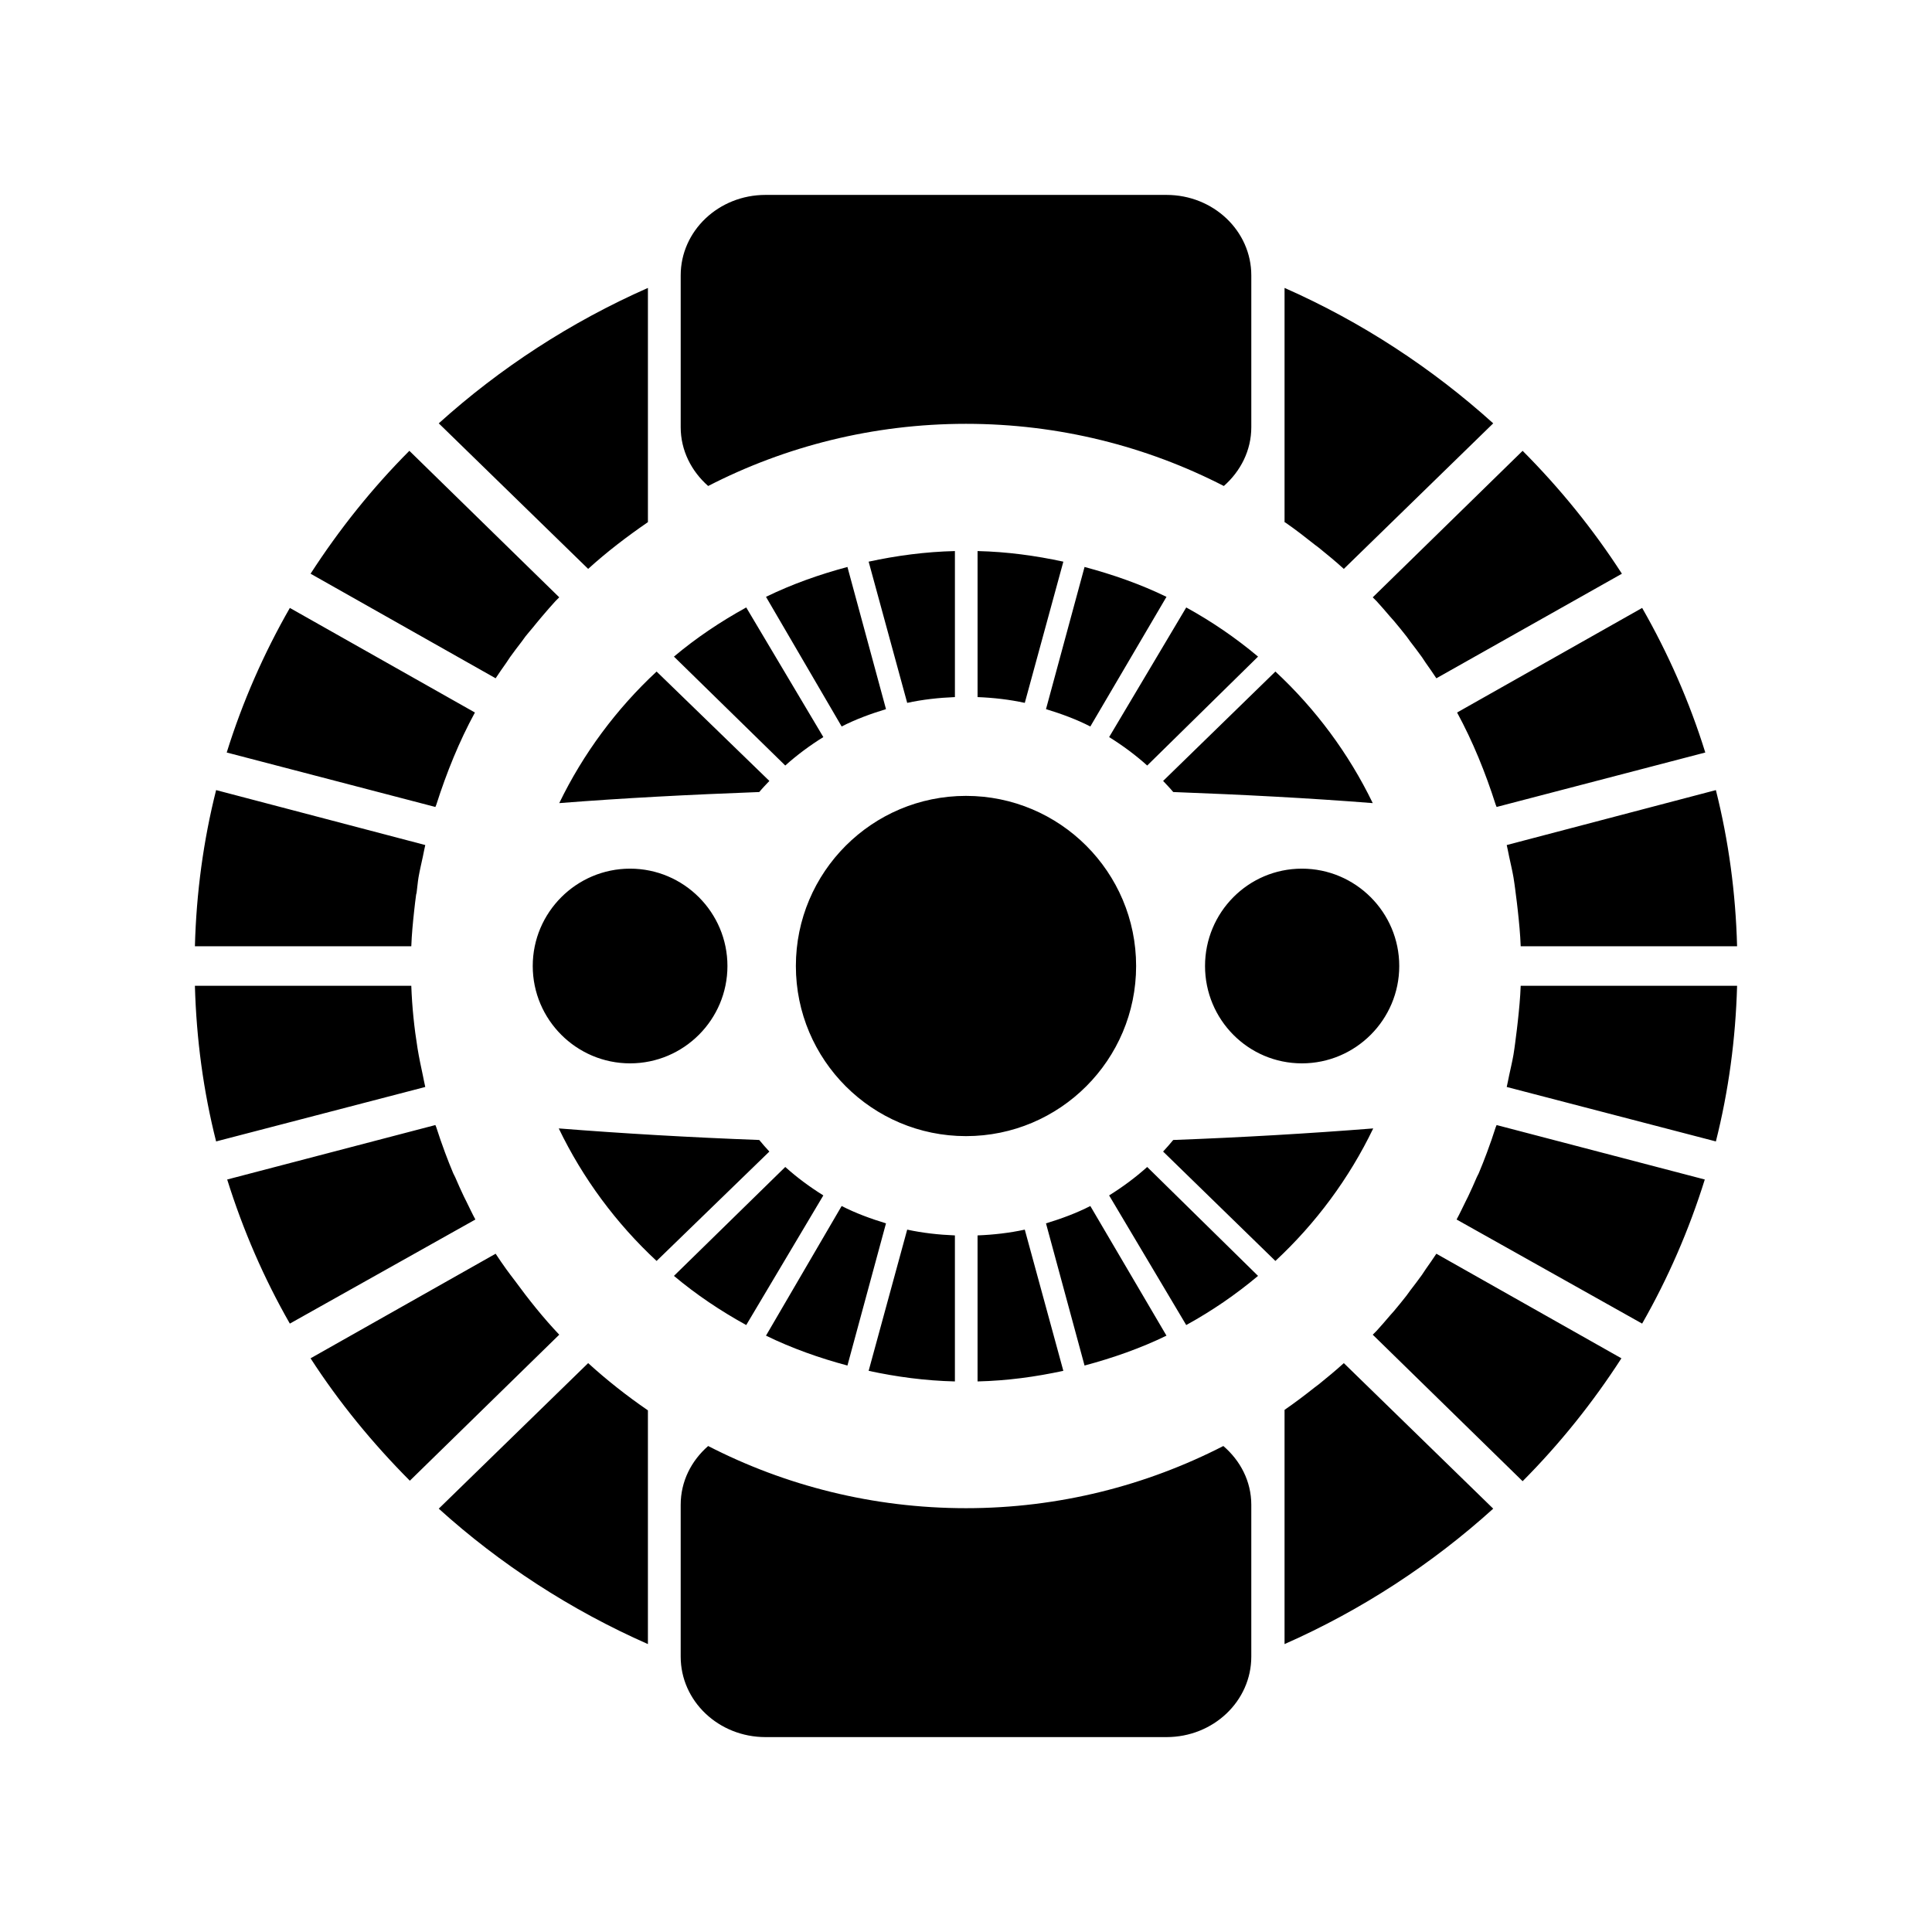 <svg xmlns="http://www.w3.org/2000/svg" width="100%" height="100%" viewBox="0 0 588.8 588.8"><path fill="currentColor" d="M233.299 59.401c-14.29 0-25.85 10.966-25.85 24.528v46.265c0 7.112 3.285 13.44 8.372 17.919 23.465-12.064 50.224-18.947 78.578-18.947s55.113 6.883 78.578 18.947c5.087-4.478 8.372-10.807 8.372-17.919v-46.265c0-13.562-11.56-24.528-25.85-24.528h-122.2z m-35.837 28.347c-23.533 10.379-45.119 24.461-63.743 41.272l45.531 44.356c5.684-5.172 11.84-9.872 18.212-14.247v-0.147-71.234z m194.021 0v71.381c0.084 0.061 0.212 0.086 0.291 0.147 3.074 2.122 6.042 4.444 8.96 6.756 0.386 0.304 0.794 0.574 1.175 0.881 2.602 2.1 5.17 4.217 7.638 6.463l45.531-44.356c-18.588-16.779-40.096-30.907-63.596-41.272z m-266.724 49.644c-11.366 11.4-21.401 23.984-30.11 37.453l56.4 31.872c1.034-1.607 2.143-3.13 3.231-4.7 0.404-0.582 0.766-1.186 1.175-1.762 1.134-1.592 2.336-3.149 3.525-4.7 0.404-0.526 0.767-1.095 1.175-1.616 0.711-0.906 1.471-1.753 2.203-2.644 0.919-1.127 1.839-2.275 2.79-3.378 1.353-1.565 2.702-3.187 4.112-4.7 0.376-0.406 0.793-0.772 1.175-1.175l-45.678-44.65z m339.279 0l-45.678 44.65c0.381 0.403 0.797 0.768 1.175 1.175 1.413 1.516 2.759 3.136 4.112 4.7 0.386 0.447 0.795 0.872 1.175 1.322 1.31 1.546 2.568 3.108 3.819 4.7 0.409 0.521 0.773 1.09 1.175 1.616 1.188 1.549 2.392 3.108 3.525 4.7 0.409 0.577 0.773 1.18 1.175 1.762 1.088 1.571 2.197 3.088 3.231 4.7l56.547-31.872c-8.717-13.505-18.87-26.028-30.257-37.453z m-173.018 30.55c-9.008 0.214-17.799 1.394-26.291 3.231l11.75 43.034c4.654-1.012 9.617-1.566 14.541-1.762v-44.503z m6.903 0v44.503c4.921 0.197 9.74 0.75 14.394 1.762l11.75-43.034c-8.492-1.837-17.135-3.017-26.144-3.231z m-39.656 4.847c-8.636 2.311-16.959 5.271-24.822 9.106l23.059 39.509c4.275-2.191 8.834-3.859 13.512-5.287l-11.75-43.328z m72.262 0l-11.75 43.328c4.679 1.429 9.237 3.096 13.512 5.287l23.206-39.509c-7.863-3.835-16.333-6.795-24.969-9.106z m-103.106 12.338c-7.859 4.329-15.233 9.275-22.031 14.981l33.928 33.194c3.555-3.196 7.508-6.124 11.603-8.666l-23.5-39.509z m134.097 0l-23.5 39.509c4.094 2.542 8.048 5.47 11.603 8.666l33.781-33.194c-6.799-5.706-14.025-10.652-21.884-14.981z m-273.186 0.147c-7.942 13.862-14.435 28.629-19.241 44.062l63.596 16.597c0.08-0.25 0.207-0.485 0.296-0.734 3.112-9.729 6.931-19.195 11.75-28.053l-56.4-31.872z m412.129 0l-56.4 31.872c4.804 8.858 8.65 18.325 11.75 28.053 0.08 0.25 0.211 0.485 0.296 0.734l63.596-16.597c-4.795-15.433-11.314-30.201-19.241-44.062z m-300.358 19.387c-12.23 11.366-22.366 25.003-29.669 40.097 19.337-1.528 39.752-2.583 60.953-3.378 0.973-1.171 2.046-2.272 3.085-3.378l-34.369-33.34z m188.587 0l-34.221 33.34c1.039 1.106 2.112 2.207 3.084 3.378 21.189 0.795 41.482 1.851 60.806 3.378-7.302-15.094-17.439-28.731-29.669-40.097z m-322.83 36.131c-3.866 15.332-6.03 31.212-6.463 47.587h65.947c0.132-3.651 0.493-7.296 0.881-10.869 0.174-1.636 0.371-3.225 0.587-4.847 0.05-0.2 0.117-0.387 0.146-0.588 0.216-1.564 0.329-3.15 0.587-4.7 0.371-2.135 0.869-4.204 1.322-6.316 0.249-1.192 0.461-2.343 0.734-3.525l-63.743-16.744z m457.073 0l-63.743 16.744c0.278 1.182 0.487 2.333 0.734 3.525 0.451 2.111 0.95 4.181 1.322 6.316 0.108 0.628 0.202 1.28 0.291 1.909 0.183 1.125 0.282 2.246 0.442 3.378 0.216 1.622 0.414 3.211 0.587 4.847 0.39 3.572 0.75 7.217 0.881 10.869h65.947c-0.432-16.375-2.605-32.256-6.462-47.587z m-228.537 1.762c-28.617 0-51.847 23.23-51.847 51.847s23.23 51.847 51.847 51.847 51.847-23.23 51.847-51.847-23.23-51.847-51.847-51.847z m-102.372 22.178c-16.352 0-29.668 13.316-29.668 29.669s13.316 29.669 29.668 29.669 29.669-13.316 29.669-29.669-13.316-29.669-29.669-29.669z m204.743 0c-16.353 0-29.522 13.316-29.522 29.669s13.169 29.669 29.522 29.669 29.668-13.316 29.668-29.669-13.316-29.669-29.668-29.669z m-337.371 35.691c0.451 16.326 2.598 32.139 6.463 47.44l63.743-16.597c-0.278-1.174-0.483-2.344-0.734-3.525-0.587-2.735-1.165-5.449-1.616-8.225-1.012-6.234-1.675-12.624-1.909-19.094h-65.947z m404.051 0c-0.132 3.651-0.489 7.295-0.881 10.869-0.179 1.612-0.367 3.25-0.587 4.847-0.155 1.132-0.263 2.254-0.442 3.378-0.104 0.638-0.183 1.274-0.291 1.909-0.371 2.135-0.87 4.205-1.322 6.316-0.249 1.181-0.461 2.351-0.734 3.525l63.743 16.597c3.856-15.301 6.011-31.114 6.463-47.44h-65.947z m-330.761 42.447l-63.45 16.597c4.809 15.377 11.181 30.092 19.094 43.915l56.546-31.725c-0.98-1.798-1.877-3.743-2.791-5.581-0.24-0.489-0.498-0.977-0.734-1.469-0.937-1.94-1.783-3.894-2.644-5.875-0.174-0.4-0.418-0.774-0.587-1.175-0.888-2.091-1.692-4.182-2.497-6.316-0.94-2.506-1.822-5.077-2.643-7.638-0.08-0.246-0.212-0.487-0.296-0.734z m323.418 0c-0.08 0.247-0.212 0.488-0.296 0.734-0.817 2.56-1.702 5.131-2.643 7.638-0.805 2.133-1.607 4.224-2.497 6.316-0.169 0.401-0.414 0.775-0.587 1.175-0.862 1.981-1.706 3.935-2.644 5.875-0.235 0.492-0.496 0.98-0.734 1.469-0.913 1.838-1.813 3.783-2.791 5.581l56.547 31.725c7.897-13.823 14.296-28.539 19.094-43.915l-63.45-16.597z m-285.818 1.028c7.314 15.212 17.506 28.951 29.816 40.391l34.369-33.34c-1.066-1.134-2.089-2.322-3.085-3.525-21.258-0.798-41.715-1.991-61.1-3.525z m248.218 0c-19.373 1.534-39.706 2.728-60.953 3.525-0.995 1.202-2.019 2.391-3.084 3.525l34.221 33.34c12.31-11.44 22.502-25.178 29.816-40.391z m-179.187 11.75l-33.928 33.194c6.798 5.706 14.172 10.652 22.031 14.981l23.5-39.509c-4.095-2.542-8.048-5.47-11.603-8.666z m110.302 0c-3.555 3.196-7.51 6.124-11.603 8.666l23.5 39.509c7.859-4.329 15.085-9.276 21.884-14.981l-33.781-33.194z m-93.118 11.897l-23.059 39.509c7.863 3.835 16.186 6.795 24.822 9.106l11.75-43.328c-4.679-1.429-9.237-3.096-13.512-5.287z m75.787 0c-4.275 2.191-8.834 3.859-13.512 5.287l11.75 43.328c8.635-2.311 17.106-5.271 24.969-9.106l-23.206-39.509z m-55.812 7.197l-11.75 43.034c8.492 1.837 17.282 3.017 26.291 3.231v-44.503c-4.923-0.197-9.887-0.75-14.541-1.762z m35.837 0c-4.654 1.012-9.472 1.566-14.394 1.762v44.503c9.008-0.214 17.652-1.394 26.144-3.231l-11.75-43.034z m-161.268 7.344l-56.4 31.872c8.698 13.463 18.915 25.906 30.256 37.306l45.531-44.503c-4.883-5.15-9.325-10.723-13.512-16.45-0.881-1.181-1.797-2.319-2.644-3.525-1.097-1.561-2.197-3.098-3.231-4.7z m286.699 0c-1.036 1.608-2.143 3.13-3.231 4.7-0.404 0.583-0.764 1.185-1.175 1.762-1.137 1.601-2.333 3.141-3.525 4.7-0.404 0.527-0.765 1.093-1.175 1.616-1.239 1.58-2.523 3.165-3.819 4.7-0.381 0.452-0.788 0.874-1.175 1.322-1.359 1.576-2.695 3.175-4.112 4.7-0.376 0.402-0.795 0.776-1.175 1.175l45.678 44.65c11.348-11.407 21.413-23.978 30.11-37.453l-56.4-31.872z m-258.499 33.34l-45.531 44.356c18.62 16.837 40.218 30.896 63.743 41.272v-71.234c-6.397-4.387-12.508-9.203-18.212-14.394z m230.299 0c-2.468 2.246-5.035 4.363-7.637 6.463-0.381 0.306-0.793 0.578-1.175 0.881-3.001 2.379-6.089 4.726-9.253 6.903v71.381c23.491-10.361 45.012-24.466 63.596-41.272l-45.531-44.356z m-193.727 25.262c-5.122 4.479-8.372 10.747-8.372 17.919v46.265c0 13.562 11.56 24.528 25.85 24.528h122.2c14.289 0 25.85-10.966 25.85-24.528v-46.265c0-7.184-3.343-13.472-8.519-17.919-23.439 12.027-50.124 18.947-78.431 18.947-28.354 0-55.113-6.883-78.578-18.947z" /></svg>